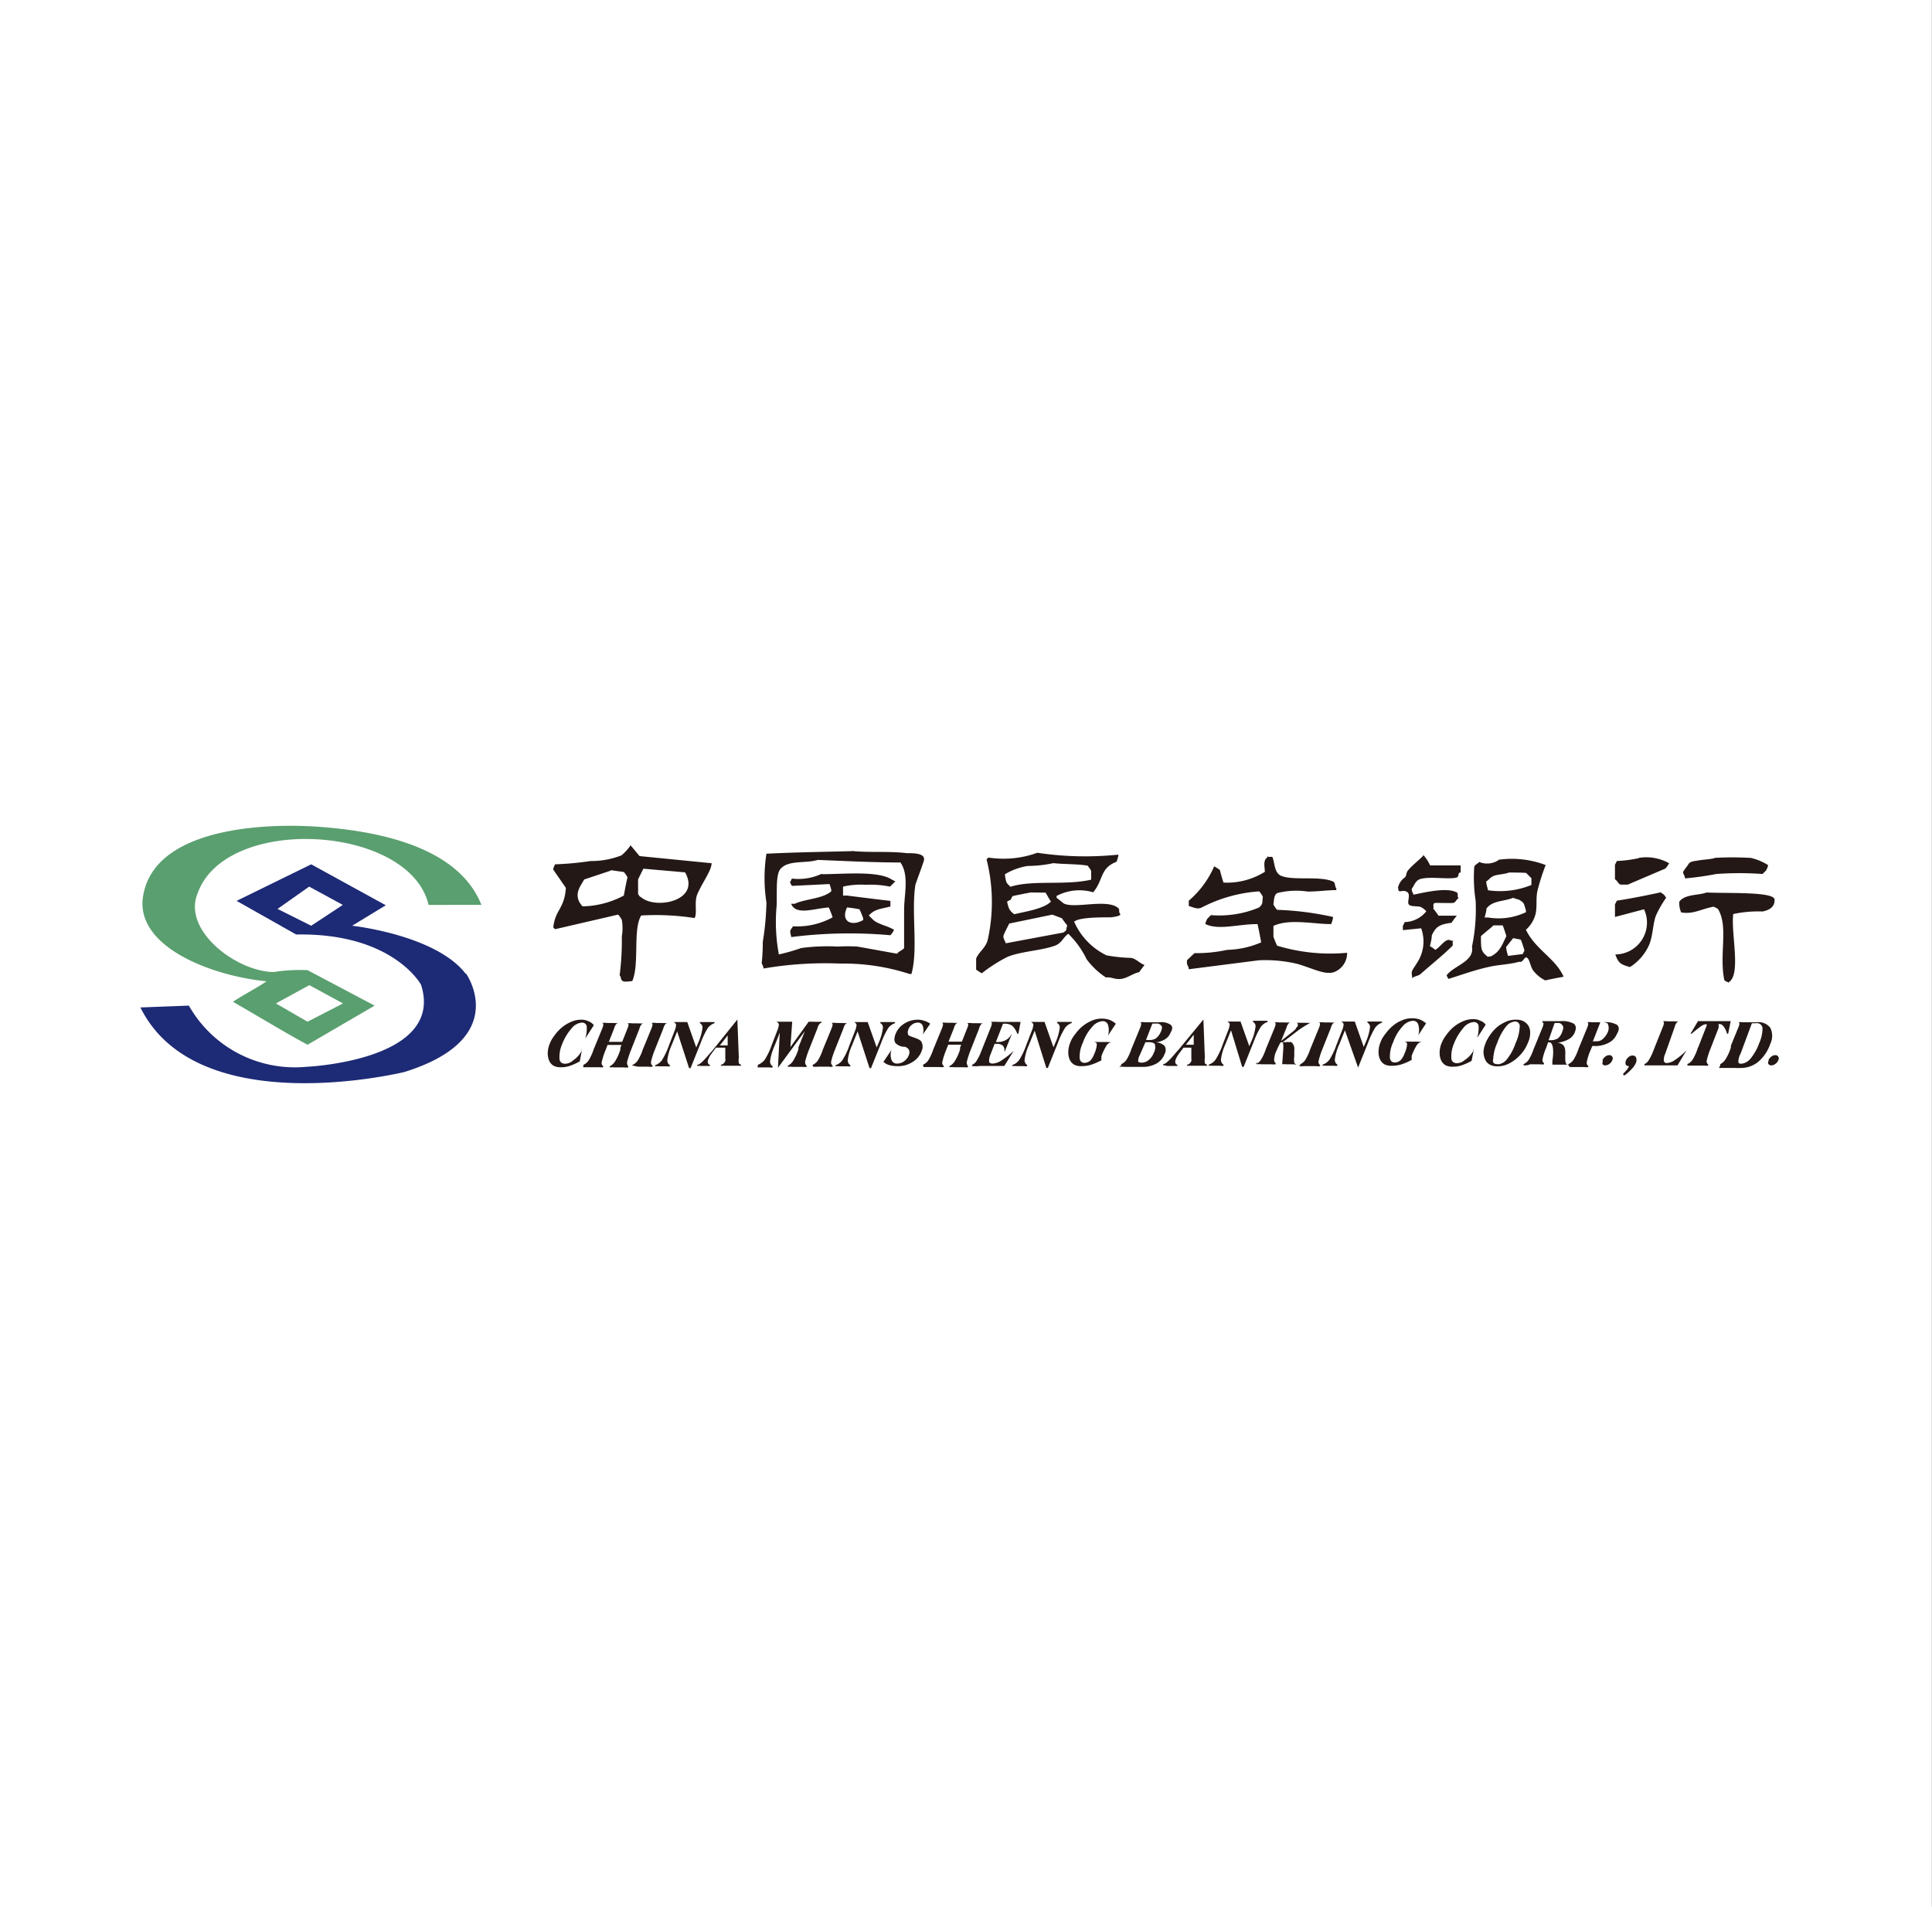 <svg id="图层_1" data-name="图层 1" xmlns="http://www.w3.org/2000/svg" viewBox="0 0 105.67 104.33"><rect x="0" y="0" width="105.67" height="104.33" fill="#808080" stroke="none"/><defs><style>.cls-1{fill:#fff;}.cls-2{fill:#1d2a75;}.cls-3{fill:#5a9f6f;}.cls-4{fill:#231815;}</style></defs><title>mingSheng</title><path class="cls-1" d="M-.33.36H105.33V104.69H-.33Z" transform="translate(0.33 -0.36)"/><path class="cls-2" d="M25.15,53.64C23.52,51.5,18.93,51,18.93,51l1.84-1.12-4.08-2.24-4.08,2,3.26,1.84c5.3-.1,6.83,2.75,6.83,2.75,1.33,4.18-6.32,4.49-6.32,4.49A6.66,6.66,0,0,1,10,55.37l-2.65.1C10.47,61.79,21.79,59,21.79,59c5.91-1.84,3.36-5.4,3.36-5.4ZM16.69,51l-1.84-.92,1.73-1.22,1.84,1Z" transform="translate(0.33 -0.36)"/><path class="cls-3" d="M17,45.58c-3-.2-8.77.1-9.48,3.67-.61,2.85,3.67,4.49,6.73,4.79-.61.41-1.22.71-1.84,1.12,1.43.82,2.75,1.63,4.08,2.35l3.67-2.14-3.67-1.94a9.36,9.36,0,0,0-1.84.1c-2,0-5-2.24-4.18-4.28,1.53-4.38,11.62-3.77,12.64.61H26c-1.33-3.36-6.12-4.08-9-4.28Zm-.41,8.67,1.84,1-1.94,1-1.73-1Z" transform="translate(0.33 -0.36)"/><path class="cls-4" d="M34.16,46.6l.49.59,3.94.39c0,.39-.47,1-.77,1.67-.2.45,0,1.06-.16,1.33a13.75,13.75,0,0,0-2.92-.14c-.47.77-.08,2.65-.49,3.59-.12,0-.37.06-.51,0s-.1-.29-.18-.31a15,15,0,0,0,.12-2.14,2.58,2.58,0,0,0,0-.9,1.45,1.45,0,0,0-.2-.29l-3.45.8-.1-.1c.12-1,.61-1,.69-2.16l-.69-1c0-.1.06-.2.1-.29a16.73,16.73,0,0,0,1.94-.18,4.46,4.46,0,0,0,1.69-.31A2.65,2.65,0,0,0,34.16,46.6Zm12.11.31c1,.1,2,0,3,.12.35,0,.9,0,.94.29v.1c-.22.65-.24.67-.47,1.33-.24,1.47.16,3.57-.22,4.89h-.1a11.63,11.63,0,0,0-3.77-.57,20,20,0,0,0-4.22.27c0-.1-.06-.2-.1-.29a10,10,0,0,0,.06-1.16,15.21,15.21,0,0,0,.2-2.16,8.61,8.61,0,0,1,0-2.67c1.59-.08,3.14-.1,4.67-.14Zm10.15.1a17.57,17.57,0,0,0,4.42.1c0,.12-.06.27-.1.39-.92.35-.71,1-1.28,1.67a2.66,2.66,0,0,0-2,.2v.1l.39.31c.59.31,2.41-.29,3,.27.06.06,0,.2.08.29s-.14.16-.51.2c-.61,0-1.73,0-2,.24a3.71,3.71,0,0,0,1.77,1.84,8.79,8.79,0,0,0,1.35.14c.29.06.43.27.73.39a4.7,4.7,0,0,0-.29.39c-.33.06-.65.33-1,.37s-.53-.12-.82-.08a4.07,4.07,0,0,1-1.06-1,4.92,4.92,0,0,0-1-1.39c-.29.2-.35.51-.73.65-.73.27-1.86.31-2.59.61a8.36,8.36,0,0,0-1.41.9,2.66,2.66,0,0,1-.31-.2v-.1c0-.18,0-.37,0-.51.16-.37.51-.57.63-1a9.55,9.55,0,0,0-.06-4.42l.1-.1A5.42,5.42,0,0,0,56.43,47Zm21.08.1a2.28,2.28,0,0,1,.39.59h1.67v.39c-.22,0,0,.24-.29.29-.51.08-1.37-.08-1.9.06-.29.08-.35.37-.49.55,0,.1.06.2.1.31.53-.1,1.81-.43,2.37-.12.1.06,0,.22.1.33-.1,0-.16.22-.29.24s-.69,0-.94,0-.1.22-.16.31a4.7,4.7,0,0,1,.29.39h1a4.7,4.7,0,0,0-.29.39c-.63.08-.86.2-1.08.69,0,.2-.06.39-.1.59a1.45,1.45,0,0,1,.29.2c.2-.1.41-.41.61-.51s.24.06.39,0c-.1.1,0,.18-.06.29-.49.49-1.2,1.06-1.73,1.53-.12.12-.35.12-.47.24,0-.18-.06-.27,0-.41s.33-.49.43-.73a2.11,2.11,0,0,0,.06-1.59l-1,.1V51a1.89,1.89,0,0,0,.1-.2,1.55,1.55,0,0,0,1.18-.59,1,1,0,0,0-.31-.24c-.22-.06-.55,0-.65-.14s.12-.53-.08-.67-.37,0-.45-.06,0-.12-.06-.16a.9.9,0,0,1,.39-.59c.08-.1.06-.24.14-.35.24-.31.59-.55.86-.84ZM69,47.19c.06.1.2,0,.27.06.12.31.1.82.43,1,.65.31,2.12,0,2.88.33.14.06.08.27.18.37v.1c-.45,0-1,.08-1.57.08a4.27,4.27,0,0,0-1.65.08c-.2.1-.18.37-.22.63a1.45,1.45,0,0,0,.2.29,16.51,16.51,0,0,1,3.06.39c0,.12-.06.27-.1.39-1,0-2.28-.31-3.16.1v.59a5,5,0,0,0,.2.49,10,10,0,0,0,3.83.39,1.11,1.11,0,0,1-.59,1c-.51.29-1.2-.12-2.12-.39a7.56,7.56,0,0,0-2.12-.2l-3.83.49c0-.1-.06-.2-.1-.29v-.2L65,52.5a8,8,0,0,0,1.79-.18,5,5,0,0,0,1.86-.41c-.06-.33-.12-.65-.2-1-1.08,0-2.1.35-2.85,0,0-.1.06-.2.1-.29l.2-.2A5.65,5.65,0,0,0,68.54,50c.2-.2.16-.18.2-.59a1.45,1.45,0,0,0-.2-.29A8,8,0,0,0,65.4,50c-.24.12-.43,0-.71-.08v-.29a5.18,5.18,0,0,0,1.39-1.88,2.66,2.66,0,0,1,.31.2c.06.22.12.47.2.69a3.91,3.91,0,0,0,2.26-.59c0-.18-.06-.43,0-.61S69,47.32,69,47.19Zm20.29.1a2.56,2.56,0,0,1,1.67.29,1.45,1.45,0,0,1-.2.29l-2.06.88c-.1,0-.24,0-.37,0s-.2-.22-.33-.29v-.8a1.9,1.9,0,0,0,.1-.2A7.5,7.5,0,0,0,89.32,47.3Zm4.14,0a16.86,16.86,0,0,1,2,0,3,3,0,0,1,.94.39c0,.1-.06.2-.1.29l-.2.2a17.3,17.3,0,0,0-2.53,0,16.22,16.22,0,0,1-1.71.24c0-.1-.06-.2-.1-.29s.2-.33.29-.49.33-.16.53-.2.61-.06.88-.12Zm-49,.1c-.67.22-1.63,0-2.06.49-.27.29-.2,1.14-.22,2a9.66,9.66,0,0,0,.12,2.69,10.71,10.71,0,0,0,1.22-.35,10.7,10.7,0,0,1,2-.08,9.38,9.38,0,0,1,1.08,0l2.16.39.1-.1a1.45,1.45,0,0,0,.29-.2V50.11c0-.8.29-1.86-.2-2.57C47.44,47.54,45.93,47.46,44.42,47.4Zm37.21,0a5.2,5.2,0,0,1,2.57.29,11.63,11.63,0,0,0-.45,1.41c-.1.45,0,.94-.12,1.33a1.74,1.74,0,0,1-.51.8c.53,1.1,1.63,1.57,2.06,2.57-.33.06-.65.12-1,.2a1.87,1.87,0,0,1-.67-.55c-.16-.24-.18-.59-.33-.69s-.2.29-.43.22c-.57.16-1.16.16-1.69.29-.73.16-1.41.41-2.18.65a1.89,1.89,0,0,1-.1-.2c.43-.55,1.53-.75,1.39-1.57a10,10,0,0,0,.2-2.51,8.34,8.34,0,0,1-.08-1.81c0-.16.2-.2.27-.31a1.13,1.13,0,0,0,1.06-.1Zm-24.33.18a6.81,6.81,0,0,1-1.43.16,3.48,3.48,0,0,0-1.24.45v.1c.08.45.08.35.29.59,1.22-.39,3-.06,4.42-.39V48a1.45,1.45,0,0,0-.2-.29C58.57,47.62,57.94,47.64,57.31,47.58Zm-22.45.31c-.1.2-.2.39-.29.59v.8c.14.18,0,.06.2.2.84.65,3.24.14,2.37-1.39l-2.28-.2Zm-1.77.1-1.47.49c-.2.37-.49.69-.29,1.18a1.45,1.45,0,0,0,.2.29,5,5,0,0,0,2.26-.59c.06-.33.12-.65.2-1a1.45,1.45,0,0,0-.2-.29l-.71-.1Zm49.14.1c-.24.1-.57.1-.82.18s-.29.24-.45.31c0,.16.06.33.1.49a4.54,4.54,0,0,0,2.37-.29V48.4l-.29-.29C82.82,48.09,82.53,48.09,82.23,48.09Zm-37.62.1c1.2,0,3.08-.2,3.83.29a1.89,1.89,0,0,0,.2.1l-.29.29a5.47,5.47,0,0,0-1.33-.1,4.34,4.34,0,0,0-1.24.1v.49H46c.8.1,1.57.2,2.37.29v.31c-.57.14-.86.14-1.18.49l.2.2c.27.29.88.37,1.18.59a1.45,1.45,0,0,1-.2.29,25.16,25.16,0,0,0-5.42.1c-.08-.35-.1-.33.1-.59a4,4,0,0,0,2.16-.49A5,5,0,0,0,45,50c-.84.06-1.79.45-2.06-.2h.2c.55-.27,1.55-.27,2-.69,0-.12-.06-.27-.1-.39l-2.06.1a1.89,1.89,0,0,1-.1-.2,1.89,1.89,0,0,0,.1-.2,3,3,0,0,0,1.65-.27Zm11.44,1c-.33.06-.65.12-1,.2-.16.27,0,.14-.29.29,0,.12.06.27.1.39a.83.83,0,0,0,.29.31c.57-.14,1.61-.29,2-.69-.1-.16-.2-.33-.29-.49Zm34.46,0c.2.14.16.1.29.29a5.66,5.66,0,0,0-.57,1c-.16.47-.16,1.08-.35,1.55a2.75,2.75,0,0,1-1.06,1.24c-.49-.14-.63-.2-.8-.69a1.74,1.74,0,0,0,1.57-2.47L88,50.52v-.69a1.9,1.9,0,0,0,.1-.2C88.94,49.5,89.73,49.34,90.51,49.17Zm2.47,0c1.16.06,3.73-.06,3.75.39s-.37.59-.65.65a6.55,6.55,0,0,0-1.61.14c-.14,1.06.47,3.41-.29,3.75.2,0-.08,0-.2-.14-.29-1.41.24-2.94-.35-3.89,0,0-.2-.12-.24-.12-.67.12-1.12.43-1.77.31a1.25,1.25,0,0,1-.1-.59c.31-.41,1-.33,1.47-.49Zm-10.54.29c-.57.22-1.12.14-1.47.59,0,.16-.06.33-.1.49h.2a3.48,3.48,0,0,0,2.06-.29v-.1c-.12-.39-.08-.41-.39-.59a1.79,1.79,0,0,1-.31-.1ZM46,50c-.35.71.18,1.08.88.69v-.1a5,5,0,0,0-.2-.49A6.65,6.65,0,0,0,46,50Zm11.24.39-2.37.49c-.1.2-.2.39-.29.59s.06.33.1.49l3.16-.59c.2-.18.1,0,.2-.39a4.7,4.7,0,0,1-.29-.39l-.53-.2Zm24.12.59c-.22.2-.47.39-.69.59,0,.73,0,.84.39,1.14.06-.06.12,0,.2-.06.45-.24.57-.61.8-1.08-.06-.2-.12-.39-.2-.59h-.49Zm1.08.69-.39.49c0,.16.06.33.1.49l.8-.1a1.9,1.9,0,0,0,.1-.2c-.06-.2-.12-.39-.2-.59l-.41-.08Zm-51,6.12.06,0-.12.63a3.07,3.07,0,0,1-.53.24,1.37,1.37,0,0,1-.49.08.81.81,0,0,1-.41-.08.62.62,0,0,1-.24-.27,1,1,0,0,1-.08-.43,1.4,1.4,0,0,1,.1-.49,1.82,1.82,0,0,1,.27-.47,2.29,2.29,0,0,1,.37-.41,2.07,2.07,0,0,1,.53-.33,1.35,1.35,0,0,1,.55-.12.83.83,0,0,1,.39.08.67.67,0,0,1,.31.22l-.47.73,0,0a1.82,1.82,0,0,0,.08-.67.25.25,0,0,0-.27-.2.8.8,0,0,0-.57.33,2.89,2.89,0,0,0-.51.86,1.74,1.74,0,0,0-.14.77c0,.2.14.29.31.29a.66.66,0,0,0,.43-.18,1.47,1.47,0,0,0,.49-.55Zm.14.88,0-.06a.68.68,0,0,0,.27-.22,2.75,2.75,0,0,0,.29-.63l.06-.14.41-1a.74.74,0,0,0,.06-.22s0-.06-.06-.08l0,0a.92.92,0,0,1,.27,0h.33a1.46,1.46,0,0,0,.27,0l0,0a.19.19,0,0,0-.12.08.58.58,0,0,0-.1.22l-.29.73h.73l.29-.73a.87.87,0,0,0,.06-.2s0-.06-.06-.08l0,0a.92.92,0,0,1,.27,0h.33a1.46,1.46,0,0,0,.27,0l0,0a.19.19,0,0,0-.12.08.58.58,0,0,0-.1.22l-.45,1.14a4.91,4.91,0,0,0-.22.67.32.32,0,0,0,.06.24l0,.06a1,1,0,0,1-.24,0h-.53a1,1,0,0,0-.24,0l0-.06a.75.75,0,0,0,.27-.24,2.69,2.69,0,0,0,.31-.67l0-.1.06-.16H32.9l-.12.31a4,4,0,0,0-.2.63.21.21,0,0,0,.08.22l0,.06a1,1,0,0,1-.24,0h-.86Zm2.69,0,0-.06a.68.68,0,0,0,.27-.22,2.75,2.75,0,0,0,.29-.63l.06-.14.41-1a.74.74,0,0,0,.06-.22s0-.06-.06-.08l0,0a.92.92,0,0,1,.27,0h.33a1.46,1.46,0,0,0,.27,0l0,0a.19.19,0,0,0-.12.08.58.58,0,0,0-.1.22l-.47,1.18a4,4,0,0,0-.2.63.21.21,0,0,0,.08.22l0,.06a1,1,0,0,1-.24,0h-.53A1.79,1.79,0,0,1,34.23,58.63Zm2.45-1.92-.31.77a2.82,2.82,0,0,0-.24.82.31.31,0,0,0,.14.29l0,.06a.56.56,0,0,1-.18,0h-.43a.76.76,0,0,0-.2,0l0-.06a.78.78,0,0,0,.37-.27,3.83,3.83,0,0,0,.39-.82l.31-.8a1,1,0,0,0,.08-.33.24.24,0,0,0-.14-.14l0,0h.75l.49,1.39.1-.24a2.82,2.82,0,0,0,.24-.82.26.26,0,0,0-.14-.27l0-.06h.8l0,.06a.78.78,0,0,0-.37.27,4.43,4.43,0,0,0-.39.82l-.55,1.37h-.08l-.65-2Zm2.75.8,0-.55-.43.55Zm-1.67,1.12,0-.06c.16,0,.41-.29.75-.69l.06-.06L40,56.13h0l.08,2.1a.84.84,0,0,0,0,.29.19.19,0,0,0,.12.08l0,.06h0l-.47,0c-.12,0-.31,0-.57,0H39.1l0-.06a.19.19,0,0,0,.14-.06.37.37,0,0,0,.1-.14.18.18,0,0,0,0-.1s0-.08,0-.14l0-.49h-.51c-.12.16-.22.29-.29.39a1.15,1.15,0,0,0-.14.27.25.25,0,0,0,0,.2.14.14,0,0,0,.1.08l0,.06H38a.76.76,0,0,0-.22,0Zm3.32,0,0-.06a.94.94,0,0,0,.37-.27,3.83,3.83,0,0,0,.39-.82l.31-.8a1,1,0,0,0,.08-.33.24.24,0,0,0-.14-.14l0,0H43l-.1,1.39,1-1.39h.27a3.82,3.82,0,0,0,.43,0h0l0,.06a.19.19,0,0,0-.12.08.58.58,0,0,0-.1.22l-.45,1.14a4.91,4.91,0,0,0-.22.67.26.26,0,0,0,.08.24l0,.06a1,1,0,0,1-.24,0H43a1,1,0,0,0-.24,0l0-.06a.75.75,0,0,0,.27-.24,2.69,2.69,0,0,0,.31-.67l0-.1.35-.88-1.47,2h0l.1-1.92-.29.73a3,3,0,0,0-.24.82.31.31,0,0,0,.14.29l0,.06a.56.56,0,0,1-.18,0h-.65Zm3,0,0-.06a.68.68,0,0,0,.27-.22,2.75,2.75,0,0,0,.29-.63l.06-.14.41-1a.74.74,0,0,0,.06-.22s0-.06-.06-.08l0,0a.92.92,0,0,1,.27,0h.33a1.46,1.46,0,0,0,.27,0l0,0a.19.19,0,0,0-.12.08.58.58,0,0,0-.1.22l-.47,1.18a4,4,0,0,0-.2.63.21.21,0,0,0,.08.22l0,.06a1,1,0,0,1-.24,0h-.53a1.55,1.55,0,0,1-.29,0Zm2.47-1.92-.31.77a2.82,2.82,0,0,0-.24.82.31.31,0,0,0,.14.29l0,.06a.56.56,0,0,1-.18,0h-.43a.76.76,0,0,0-.2,0l0-.06a.78.78,0,0,0,.37-.27,3.83,3.83,0,0,0,.39-.82l.31-.8a1,1,0,0,0,.08-.33.24.24,0,0,0-.14-.14l0,0h.75l.49,1.39.1-.24a2.82,2.82,0,0,0,.24-.82.26.26,0,0,0-.14-.27l0-.06h.8l0,.06a.78.78,0,0,0-.37.27,4.43,4.43,0,0,0-.39.82l-.55,1.37h-.08l-.65-2Zm1.39,1.71.45-.67,0,0a.84.84,0,0,0,0,.55.31.31,0,0,0,.31.2.66.66,0,0,0,.37-.12.76.76,0,0,0,.27-.35.36.36,0,0,0,0-.29.4.4,0,0,0-.22-.16l-.1,0a.74.74,0,0,1-.41-.2.34.34,0,0,1-.06-.2.8.8,0,0,1,.06-.29,1.15,1.15,0,0,1,.47-.57,1.37,1.37,0,0,1,.75-.22,1,1,0,0,1,.35.06,1,1,0,0,1,.33.16l-.41.59h0a.75.75,0,0,0,0-.47.27.27,0,0,0-.29-.18.49.49,0,0,0-.31.12.57.57,0,0,0-.2.29.36.36,0,0,0,0,.24c0,.06.14.1.31.16s.39.14.43.27a.56.56,0,0,1,0,.47,1.16,1.16,0,0,1-.51.61,1.41,1.41,0,0,1-.82.22,1.49,1.49,0,0,1-.45-.06.69.69,0,0,1-.29-.16Zm2.18.2,0-.06a.68.68,0,0,0,.27-.22,2.75,2.75,0,0,0,.29-.63l.06-.14.41-1a.74.74,0,0,0,.06-.22s0-.06-.06-.08l0,0a.92.92,0,0,1,.27,0h.33a1.46,1.46,0,0,0,.27,0l0,0a.19.19,0,0,0-.12.08.58.58,0,0,0-.1.22l-.29.73h.73l.29-.73a.87.87,0,0,0,.06-.2s0-.06-.06-.08l0,0a.92.92,0,0,1,.27,0h.33a1.46,1.46,0,0,0,.27,0l0,0a.19.19,0,0,0-.12.08.58.58,0,0,0-.1.22l-.45,1.14a4.91,4.91,0,0,0-.22.67.32.32,0,0,0,.06.24l0,.06a1,1,0,0,1-.24,0h-.53a1,1,0,0,0-.24,0l0-.06a.75.75,0,0,0,.27-.24,2.69,2.69,0,0,0,.31-.67l0-.1.06-.16h-.71l-.12.31a4,4,0,0,0-.2.63.21.21,0,0,0,.08.22l0,.06a1,1,0,0,1-.24,0h-.86Zm2.69,0,0-.06a.52.52,0,0,0,.24-.22,2.67,2.67,0,0,0,.24-.49l.53-1.33a.74.74,0,0,0,.06-.22s0-.06-.06-.08l0,0a2.6,2.6,0,0,1,.41,0h1.22l-.12.65h-.06a1.1,1.1,0,0,0-.27-.43.65.65,0,0,0-.41-.12h-.1l-.39,1h.12a.86.86,0,0,0,.41-.1.74.74,0,0,0,.31-.31H55l-.37.92H54.6a.35.35,0,0,0-.08-.31.48.48,0,0,0-.33-.1h-.12l-.22.57a.86.86,0,0,0-.08.39c0,.08.08.12.2.12a1,1,0,0,0,.49-.18,5.31,5.31,0,0,0,.65-.51l0,0-.51.82H53.29a2.07,2.07,0,0,1-.51,0Zm3.41-1.92-.31.77a2.82,2.82,0,0,0-.24.82.31.31,0,0,0,.14.29l0,.06a.56.56,0,0,1-.18,0h-.43a.76.76,0,0,0-.2,0l0-.06a.78.78,0,0,0,.37-.27,3.83,3.83,0,0,0,.39-.82l.31-.8a1,1,0,0,0,.08-.33.24.24,0,0,0-.14-.14l0,0h.75l.49,1.39.1-.24a2.82,2.82,0,0,0,.24-.82.26.26,0,0,0-.14-.27l0-.06h.8l0,.06a.78.78,0,0,0-.37.27,4.43,4.43,0,0,0-.39.82l-.55,1.37h-.08Zm4.14.65,0,0a.38.38,0,0,0-.22.18,3.15,3.15,0,0,0-.27.57l0,.1,0,.12a3.25,3.25,0,0,1-.55.24,1.68,1.68,0,0,1-.53.08.81.81,0,0,1-.41-.08.62.62,0,0,1-.24-.27,1,1,0,0,1-.08-.43,1.4,1.4,0,0,1,.1-.49,1.54,1.54,0,0,1,.27-.47,2.29,2.29,0,0,1,.37-.41,2.07,2.07,0,0,1,.53-.33,1.35,1.35,0,0,1,.55-.12,1.31,1.31,0,0,1,.41.06,1.19,1.19,0,0,1,.37.22l-.43.65,0,0a1,1,0,0,0,0-.59.29.29,0,0,0-.29-.2.8.8,0,0,0-.57.31,2.44,2.44,0,0,0-.51.86,1.8,1.8,0,0,0-.18.82c0,.18.1.29.27.29a.49.49,0,0,0,.31-.12,1,1,0,0,0,.22-.37,1.55,1.55,0,0,0,.14-.49c0-.08,0-.12-.14-.16l0,0h.75a.48.48,0,0,0,.24,0Zm2-.14h.18a.55.55,0,0,0,.35-.12.89.89,0,0,0,.24-.35c.06-.14.08-.27,0-.33a.3.3,0,0,0-.27-.1h-.2l-.35.9ZM61,58.63l0-.06a.68.68,0,0,0,.27-.22,2.75,2.75,0,0,0,.29-.63l.06-.14.41-1a.74.74,0,0,0,.06-.22s0-.06-.06-.08l0,0a1.25,1.25,0,0,1,.29,0h.77a.89.89,0,0,1,.61.14c.1.08.12.22,0,.41a.75.75,0,0,1-.29.37,1.25,1.25,0,0,1-.53.18.69.69,0,0,1,.49.2.44.44,0,0,1,0,.43,1,1,0,0,1-.45.53,1.53,1.53,0,0,1-.8.18h-.94a1.25,1.25,0,0,0-.29,0Zm1.31-1.24L62,58.1a.7.7,0,0,0-.08.33s.06.06.16.06a.59.59,0,0,0,.41-.14.91.91,0,0,0,.29-.41.59.59,0,0,0,.06-.43c0-.08-.14-.14-.33-.14h-.16a.07.07,0,0,1-.06,0Zm2.65.12,0-.55-.43.55Zm-1.67,1.12,0-.06c.16,0,.41-.29.75-.69l.06-.06,1.39-1.69h0l.08,2.1a.84.84,0,0,0,0,.29.19.19,0,0,0,.12.08l0,.06h0l-.47,0c-.12,0-.31,0-.57,0h-.06l0-.06a.19.19,0,0,0,.14-.06.37.37,0,0,0,.1-.14.18.18,0,0,0,0-.1s0-.08,0-.14l0-.49H64.4c-.12.16-.22.29-.29.39a1.15,1.15,0,0,0-.14.27.25.25,0,0,0,0,.2.14.14,0,0,0,.1.08l0,.06h-.57A.76.76,0,0,0,63.24,58.63ZM67,56.72l-.31.77a2.82,2.82,0,0,0-.24.82.31.31,0,0,0,.14.29l0,.06a.56.56,0,0,1-.18,0h-.43a.76.76,0,0,0-.2,0l0-.06a.78.78,0,0,0,.37-.27,3.83,3.83,0,0,0,.39-.82l.31-.8a1,1,0,0,0,.08-.33.24.24,0,0,0-.14-.14l0,0h.73L68,57.59l.1-.24a2.82,2.82,0,0,0,.24-.82.26.26,0,0,0-.14-.27l0-.06H69l0,.06a.78.78,0,0,0-.37.27,4.43,4.43,0,0,0-.39.82l-.55,1.37h-.08Zm1.35,1.86a.68.68,0,0,0,.27-.22,2.75,2.75,0,0,0,.29-.63l.06-.14.41-1a.74.74,0,0,0,.06-.22s0-.06-.06-.08l0,0a.92.92,0,0,1,.27,0h.33a1.46,1.46,0,0,0,.27,0l0,0a.19.19,0,0,0-.12.08.58.58,0,0,0-.1.22l-.29.71.59-.47a1.16,1.16,0,0,0,.22-.2c0-.06.08-.1.1-.14a.36.36,0,0,0,0-.12.09.09,0,0,0-.1-.06l0,0h0l.39,0h.16a1.17,1.17,0,0,0,.24,0l0,0a5.5,5.5,0,0,0-.84.55l0,0-.67.51H70a.45.45,0,0,1,.18,0,.17.17,0,0,1,.12,0,.47.47,0,0,1,.16.43v0l0,.35a1,1,0,0,0,0,.33c0,.06.06.08.12.1l0,0a.56.56,0,0,1-.18,0H70a.63.63,0,0,0-.2,0l.06-.86v-.06c0-.18,0-.29-.08-.29a.11.11,0,0,0-.1.06l-.12.24-.08.18a1.24,1.24,0,0,0-.12.45.25.25,0,0,0,.08.22l0,.06a1,1,0,0,1-.24,0h-.53a1,1,0,0,0-.24,0l0-.12Zm2.43.06,0-.06a.68.68,0,0,0,.27-.22,2.75,2.75,0,0,0,.29-.63l.06-.14.41-1a.74.74,0,0,0,.06-.22s0-.06-.06-.08l0,0a.92.92,0,0,1,.27,0h.33a1.46,1.46,0,0,0,.27,0l0,0a.19.19,0,0,0-.12.08.58.58,0,0,0-.1.22l-.47,1.18a4,4,0,0,0-.2.63.21.21,0,0,0,.08.22l0,.06a1,1,0,0,1-.24,0H71a1.55,1.55,0,0,1-.29,0Zm2.45-1.92-.31.77a2.82,2.82,0,0,0-.24.82.31.31,0,0,0,.14.29l0,.06a.56.56,0,0,1-.18,0h-.43a.76.76,0,0,0-.2,0l0-.06a.78.78,0,0,0,.37-.27,3.83,3.83,0,0,0,.39-.82l.31-.8a1,1,0,0,0,.08-.33.24.24,0,0,0-.14-.14l0,0h.75l.49,1.39.1-.24a2.82,2.82,0,0,0,.24-.82.26.26,0,0,0-.14-.27l0-.06h.8l0,.06a.78.78,0,0,0-.37.27,4.43,4.43,0,0,0-.39.82l-.55,1.37h0Zm4.14.65,0,0a.38.38,0,0,0-.22.18,3.15,3.15,0,0,0-.27.57l0,.1,0,.12a3.25,3.25,0,0,1-.55.24,1.68,1.68,0,0,1-.53.08.81.81,0,0,1-.41-.08.62.62,0,0,1-.24-.27,1,1,0,0,1-.08-.43,1.4,1.4,0,0,1,.1-.49,1.54,1.54,0,0,1,.27-.47,2.29,2.29,0,0,1,.37-.41,1.77,1.77,0,0,1,.53-.33,1.35,1.35,0,0,1,.55-.12,1.31,1.31,0,0,1,.41.06,1.19,1.19,0,0,1,.37.22l-.43.65,0,0a1,1,0,0,0,0-.59.29.29,0,0,0-.29-.2.8.8,0,0,0-.57.31,2.44,2.44,0,0,0-.51.86,1.8,1.8,0,0,0-.18.82c0,.18.1.29.27.29a.49.49,0,0,0,.31-.12,1,1,0,0,0,.22-.37,1.55,1.55,0,0,0,.14-.49c0-.08,0-.12-.14-.16l0,0h.75a.48.48,0,0,0,.24,0Zm2.85.39.06,0-.12.63a3.07,3.07,0,0,1-.53.24,1.37,1.37,0,0,1-.49.08.81.81,0,0,1-.41-.08.62.62,0,0,1-.24-.27,1,1,0,0,1-.08-.43,1.4,1.4,0,0,1,.1-.49,1.82,1.82,0,0,1,.27-.47,2.29,2.29,0,0,1,.37-.41,2.07,2.07,0,0,1,.53-.33,1.35,1.35,0,0,1,.55-.12.78.78,0,0,1,.39.08.67.67,0,0,1,.31.22l-.47.73,0,0a1.82,1.82,0,0,0,.08-.67.25.25,0,0,0-.27-.2.8.8,0,0,0-.57.33,2.89,2.89,0,0,0-.51.86,1.74,1.74,0,0,0-.14.77c0,.2.14.29.31.29a.66.66,0,0,0,.43-.18,1.32,1.32,0,0,0,.49-.55Zm1.39.82a.7.7,0,0,0,.49-.29,2.86,2.86,0,0,0,.47-.88,2.37,2.37,0,0,0,.22-.88.25.25,0,0,0-.27-.29.7.7,0,0,0-.49.29,3.07,3.07,0,0,0-.47.88,2.46,2.46,0,0,0-.22.88C81.29,58.47,81.37,58.57,81.55,58.57Zm-.69-1.16a2.75,2.75,0,0,1,.31-.53,2.13,2.13,0,0,1,.43-.43,2.44,2.44,0,0,1,.45-.24,1.26,1.26,0,0,1,.47-.08.86.86,0,0,1,.41.08.76.76,0,0,1,.27.24.74.74,0,0,1,.1.43,1.24,1.24,0,0,1-.12.51,2.32,2.32,0,0,1-.2.39,2.35,2.35,0,0,1-.29.35,2.11,2.11,0,0,1-.57.41,1.32,1.32,0,0,1-.59.14.86.86,0,0,1-.41-.08.56.56,0,0,1-.27-.27,1,1,0,0,1-.1-.43,1.23,1.23,0,0,1,.12-.49ZM83,58.63l0-.06a.68.68,0,0,0,.27-.22,2.75,2.75,0,0,0,.29-.63l.06-.14.41-1a.74.74,0,0,0,.06-.22s0-.06-.06-.08l0-.06H85a1.32,1.32,0,0,1,.75.14c.12.1.14.24.06.45a.75.75,0,0,1-.33.39,1.66,1.66,0,0,1-.61.2.54.54,0,0,1,.31.14.52.52,0,0,1,.1.33,1,1,0,0,1,0,.22c0,.33,0,.49.14.51l0,0h-.84a1.33,1.33,0,0,1,0-.22c.1-.65,0-1-.16-1h-.08l-.1.29a2.85,2.85,0,0,0-.2.63.21.21,0,0,0,.08.22l0,.06a1,1,0,0,1-.24,0h-.53A.55.55,0,0,1,83,58.63Zm1.37-1.37h.14a.7.7,0,0,0,.37-.1.83.83,0,0,0,.24-.37c.06-.16.08-.27,0-.35a.25.25,0,0,0-.24-.12h-.18Zm2.41.06a.15.15,0,0,0,.08,0H87a.48.48,0,0,0,.35-.14,1.09,1.09,0,0,0,.27-.39.55.55,0,0,0,0-.39c0-.08-.14-.12-.29-.12H87.2l-.39,1Zm-1.33,1.31,0-.06a.68.68,0,0,0,.27-.22,2.75,2.75,0,0,0,.29-.63l.06-.14.41-1a.74.74,0,0,0,.06-.22s0-.06-.06-.08l0,0a1.35,1.35,0,0,1,.29,0h.61a1.24,1.24,0,0,1,.73.14c.12.1.14.27,0,.49a.94.94,0,0,1-.45.49,1.53,1.53,0,0,1-.75.18H86.9l-.14,0-.1.24a2.85,2.85,0,0,0-.2.63.21.21,0,0,0,.08.22l0,.06a1,1,0,0,1-.24,0h-.77Zm1.86-.27a.52.52,0,0,1,.16-.2.34.34,0,0,1,.22-.08.17.17,0,0,1,.16.08.18.18,0,0,1,0,.2.41.41,0,0,1-.16.2.38.38,0,0,1-.22.08.19.19,0,0,1-.16-.08S87.32,58.45,87.34,58.37Zm1.14.8,0-.06.2-.22a.76.76,0,0,0,.12-.2.2.2,0,0,1-.18-.08.33.33,0,0,1,0-.2.46.46,0,0,1,.16-.22.31.31,0,0,1,.22-.08.19.19,0,0,1,.18.1.39.39,0,0,1,0,.29,1,1,0,0,1-.22.33,2.45,2.45,0,0,1-.41.37Zm1.16-.53,0-.06a.52.52,0,0,0,.24-.22,2.67,2.67,0,0,0,.24-.49l.53-1.33a.74.74,0,0,0,.06-.22s0-.06-.06-.08l0,0a.92.92,0,0,1,.27,0h.33a1.46,1.46,0,0,0,.27,0l0,0a.19.19,0,0,0-.12.08.58.58,0,0,0-.1.22L90.75,58a.86.86,0,0,0-.08.39.16.16,0,0,0,.18.12.87.87,0,0,0,.45-.18,4,4,0,0,0,.61-.51l0,0-.49.82H89.65Zm2.35,0,0-.06a.68.68,0,0,0,.27-.22,2.75,2.75,0,0,0,.29-.63l.06-.14.43-1.1a.22.22,0,0,0,0-.1s0,0,0,0a.6.6,0,0,0-.33.14,5.7,5.7,0,0,0-.49.39h-.06l.41-.69h1.79l-.14.69h-.06a1.14,1.14,0,0,0-.18-.39c-.08-.1-.14-.14-.22-.14a.07.07,0,0,0-.06,0s0,0,0,.1l0,.1-.45,1.16a4,4,0,0,0-.2.63.21.21,0,0,0,.08.22l0,.06a1,1,0,0,1-.24,0H92Zm3.53-2.3L94.87,58a.93.93,0,0,0-.12.45c0,.06.06.1.14.1a.73.73,0,0,0,.53-.29,2.83,2.83,0,0,0,.47-.84,2,2,0,0,0,.18-.82.3.3,0,0,0-.33-.27h-.1a.26.26,0,0,1-.12,0Zm-1.73,2.3,0-.06a.75.75,0,0,0,.27-.24,2.69,2.69,0,0,0,.31-.67l0-.1.41-1a.87.87,0,0,0,.06-.2s0-.06-.06-.08l0,0a1.16,1.16,0,0,1,.27,0h.73a.8.8,0,0,1,.75.31,1,1,0,0,1,0,.86,2.26,2.26,0,0,1-.67,1,1.52,1.52,0,0,1-1,.33,1.39,1.39,0,0,1-.24,0l-.29,0h-.18l-.43,0Zm2.63-.27a.52.52,0,0,1,.16-.2.34.34,0,0,1,.22-.08.17.17,0,0,1,.16.08.18.18,0,0,1,0,.2.41.41,0,0,1-.16.2.38.38,0,0,1-.22.08.19.19,0,0,1-.16-.08A.18.18,0,0,1,96.42,58.37Z" transform="translate(0.33 -0.36)"/></svg>